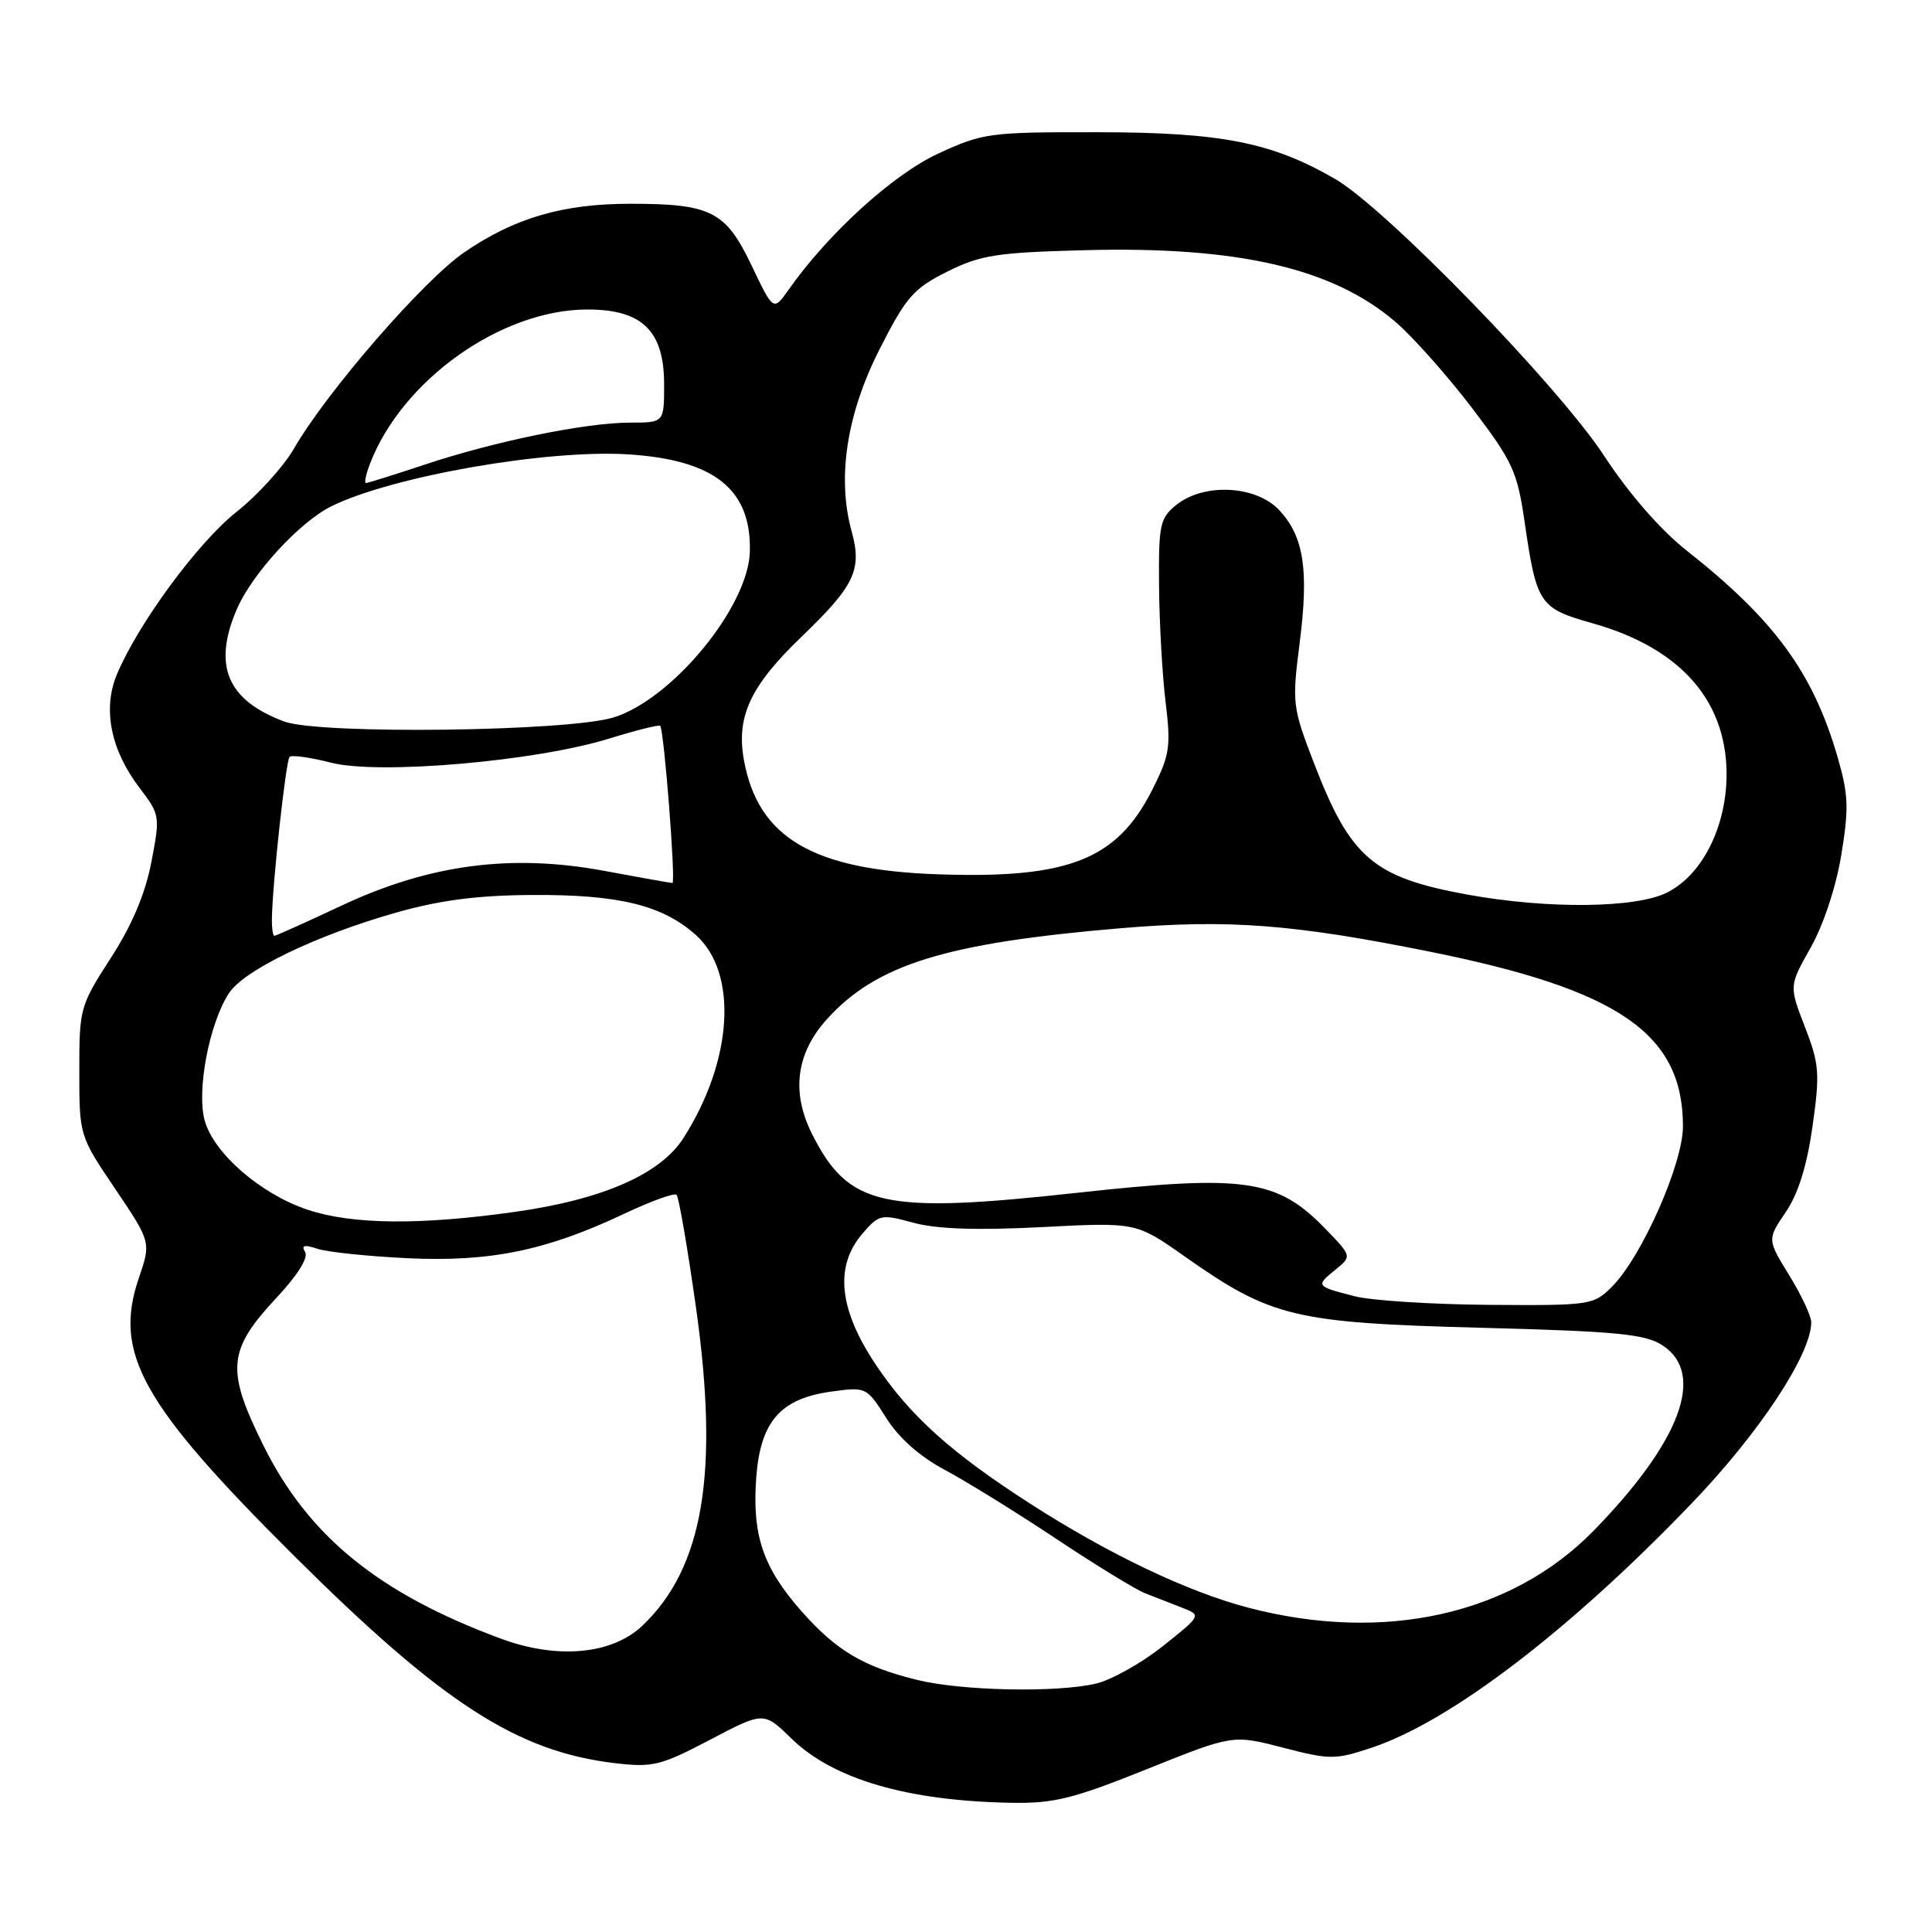 <?xml version="1.0" encoding="UTF-8" standalone="no"?>
<!DOCTYPE svg PUBLIC "-//W3C//DTD SVG 1.1//EN" "http://www.w3.org/Graphics/SVG/1.1/DTD/svg11.dtd" >
<svg xmlns="http://www.w3.org/2000/svg" xmlns:xlink="http://www.w3.org/1999/xlink" version="1.1" viewBox="0 0 256 256">
 <g >
 <path fill="currentColor"
d=" M 151.97 234.42 C 163.36 229.85 163.36 229.85 169.99 231.57 C 176.24 233.19 176.91 233.19 181.75 231.58 C 192.17 228.12 208.01 216.03 224.16 199.20 C 233.14 189.85 240.00 179.45 240.00 175.20 C 240.00 174.39 238.69 171.59 237.08 168.98 C 234.16 164.23 234.16 164.23 236.62 160.61 C 238.28 158.17 239.43 154.47 240.17 149.25 C 241.16 142.21 241.07 141.00 239.16 136.07 C 237.06 130.64 237.06 130.64 239.92 125.57 C 241.61 122.58 243.28 117.54 243.98 113.29 C 245.00 107.10 244.93 105.27 243.49 100.32 C 240.23 89.10 235.16 82.16 223.44 72.91 C 220.00 70.19 215.83 65.40 212.55 60.39 C 206.42 51.05 183.67 27.64 176.92 23.72 C 168.53 18.86 161.86 17.54 145.50 17.52 C 131.08 17.50 130.26 17.61 124.30 20.36 C 118.32 23.13 109.77 30.90 104.49 38.39 C 102.48 41.24 102.48 41.24 99.58 35.16 C 96.15 27.98 94.21 27.00 83.51 27.00 C 74.55 27.00 68.14 28.88 61.47 33.47 C 56.06 37.20 43.31 51.90 38.97 59.41 C 37.58 61.82 34.15 65.60 31.35 67.82 C 26.24 71.85 18.29 82.66 15.48 89.38 C 13.58 93.95 14.67 99.39 18.50 104.41 C 21.20 107.95 21.23 108.15 20.05 114.26 C 19.24 118.46 17.48 122.61 14.67 126.96 C 10.60 133.26 10.50 133.63 10.51 141.96 C 10.51 150.49 10.52 150.51 15.27 157.54 C 20.02 164.59 20.02 164.59 18.39 169.37 C 15.00 179.31 18.77 186.05 38.87 206.06 C 58.59 225.68 68.51 232.10 81.50 233.63 C 86.49 234.22 87.56 233.95 94.08 230.53 C 101.20 226.79 101.20 226.79 104.85 230.35 C 110.39 235.76 120.24 238.64 134.04 238.88 C 139.65 238.98 142.22 238.34 151.97 234.42 Z  M 121.50 222.59 C 114.35 220.83 110.79 218.70 106.16 213.45 C 101.10 207.69 99.66 203.44 100.20 195.85 C 100.75 188.36 103.39 185.32 110.17 184.39 C 114.77 183.76 114.84 183.79 117.43 187.89 C 119.11 190.55 121.88 193.00 125.18 194.76 C 128.01 196.27 134.63 200.36 139.89 203.86 C 145.15 207.36 150.47 210.62 151.72 211.11 C 152.98 211.60 155.17 212.46 156.61 213.02 C 159.22 214.03 159.22 214.03 154.07 218.13 C 151.24 220.38 147.26 222.61 145.21 223.09 C 139.95 224.31 127.39 224.05 121.50 222.59 Z  M 66.34 217.12 C 50.18 211.14 40.85 203.54 34.90 191.53 C 29.91 181.46 30.15 178.90 36.71 171.88 C 39.44 168.96 40.89 166.63 40.43 165.89 C 39.88 165.00 40.32 164.89 42.09 165.48 C 43.42 165.91 48.78 166.47 54.02 166.72 C 64.93 167.24 72.38 165.71 82.69 160.84 C 86.23 159.16 89.37 158.03 89.65 158.32 C 89.94 158.61 91.10 165.30 92.21 173.17 C 95.32 195.13 93.21 207.73 85.11 215.42 C 81.09 219.24 73.82 219.90 66.34 217.12 Z  M 165.38 213.02 C 157.36 210.92 146.87 205.92 136.50 199.24 C 126.04 192.52 120.54 187.56 116.05 180.83 C 111.14 173.49 110.56 167.78 114.28 163.46 C 116.47 160.91 116.74 160.85 121.03 162.02 C 124.11 162.86 129.40 163.04 138.02 162.60 C 150.54 161.95 150.54 161.95 156.97 166.48 C 168.42 174.54 171.46 175.28 196.05 175.93 C 214.36 176.41 218.00 176.77 220.30 178.27 C 226.03 182.03 222.71 190.97 211.22 202.77 C 200.32 213.97 183.41 217.75 165.38 213.02 Z  M 179.50 171.76 C 174.35 170.44 174.31 170.38 176.93 168.26 C 179.15 166.46 179.15 166.46 175.56 162.76 C 169.21 156.23 164.94 155.62 142.75 158.05 C 116.99 160.88 112.46 159.89 107.62 150.30 C 104.82 144.76 105.48 139.58 109.56 135.06 C 116.13 127.79 125.29 124.95 148.55 122.99 C 162.75 121.80 171.36 122.45 189.50 126.11 C 214.57 131.16 223.00 136.98 223.00 149.25 C 223.00 154.22 217.53 166.56 213.58 170.51 C 211.16 172.93 210.72 173.00 197.30 172.90 C 189.71 172.84 181.70 172.33 179.50 171.76 Z  M 40.77 160.30 C 34.55 158.23 28.32 152.82 27.12 148.47 C 26.03 144.51 27.73 135.58 30.34 131.60 C 32.35 128.53 41.90 123.93 52.50 120.92 C 58.29 119.28 63.26 118.63 70.50 118.59 C 81.98 118.52 87.77 119.93 92.19 123.88 C 97.82 128.90 97.12 140.50 90.58 150.77 C 87.53 155.57 79.89 158.93 68.30 160.57 C 55.66 162.36 46.69 162.27 40.77 160.30 Z  M 36.03 121.75 C 36.08 117.22 37.88 100.79 38.37 100.29 C 38.65 100.01 41.13 100.36 43.87 101.06 C 50.20 102.68 70.91 100.89 80.67 97.88 C 84.26 96.77 87.32 96.00 87.48 96.18 C 87.99 96.74 89.57 117.00 89.10 117.00 C 88.86 117.00 84.83 116.28 80.16 115.41 C 67.83 113.10 56.96 114.52 45.36 119.95 C 40.61 122.18 36.56 124.00 36.36 124.00 C 36.16 124.00 36.01 122.99 36.03 121.75 Z  M 194.45 118.54 C 181.97 116.27 178.95 113.69 174.12 101.15 C 171.26 93.73 171.19 93.19 172.20 85.29 C 173.45 75.52 172.78 71.14 169.53 67.62 C 166.46 64.31 159.52 63.95 155.86 66.91 C 153.69 68.67 153.51 69.53 153.58 77.66 C 153.62 82.52 154.01 89.45 154.45 93.05 C 155.17 98.98 155.00 100.07 152.65 104.71 C 147.98 113.93 141.56 116.45 124.28 115.85 C 107.69 115.28 100.43 111.00 98.57 100.69 C 97.54 94.95 99.43 90.90 106.12 84.46 C 113.26 77.60 114.26 75.52 112.84 70.38 C 110.89 63.32 112.19 54.86 116.54 46.29 C 120.07 39.34 121.04 38.23 125.50 36.00 C 129.93 33.79 132.02 33.46 143.77 33.15 C 163.98 32.62 176.58 35.52 184.87 42.62 C 187.19 44.60 191.75 49.74 195.02 54.02 C 200.45 61.16 201.04 62.45 202.02 69.16 C 203.60 80.04 203.98 80.61 211.00 82.58 C 219.15 84.87 224.67 89.00 227.20 94.72 C 230.91 103.10 227.81 114.74 220.93 118.25 C 216.80 120.35 205.14 120.48 194.45 118.54 Z  M 37.68 95.61 C 30.10 92.79 28.16 88.21 31.38 80.72 C 33.40 76.04 39.66 69.21 43.86 67.11 C 51.84 63.13 72.51 59.51 83.30 60.21 C 94.68 60.94 99.57 64.86 99.36 73.08 C 99.17 80.38 89.11 92.63 81.32 95.06 C 75.31 96.93 42.37 97.34 37.68 95.61 Z  M 48.99 61.54 C 53.22 50.40 66.37 41.03 77.80 41.01 C 85.10 41.00 88.00 43.82 88.00 50.95 C 88.00 56.00 88.00 56.00 83.46 56.00 C 77.63 56.00 65.51 58.48 56.23 61.58 C 52.23 62.91 48.75 64.00 48.50 64.00 C 48.25 64.00 48.47 62.89 48.99 61.54 Z "/>
</g>
</svg>